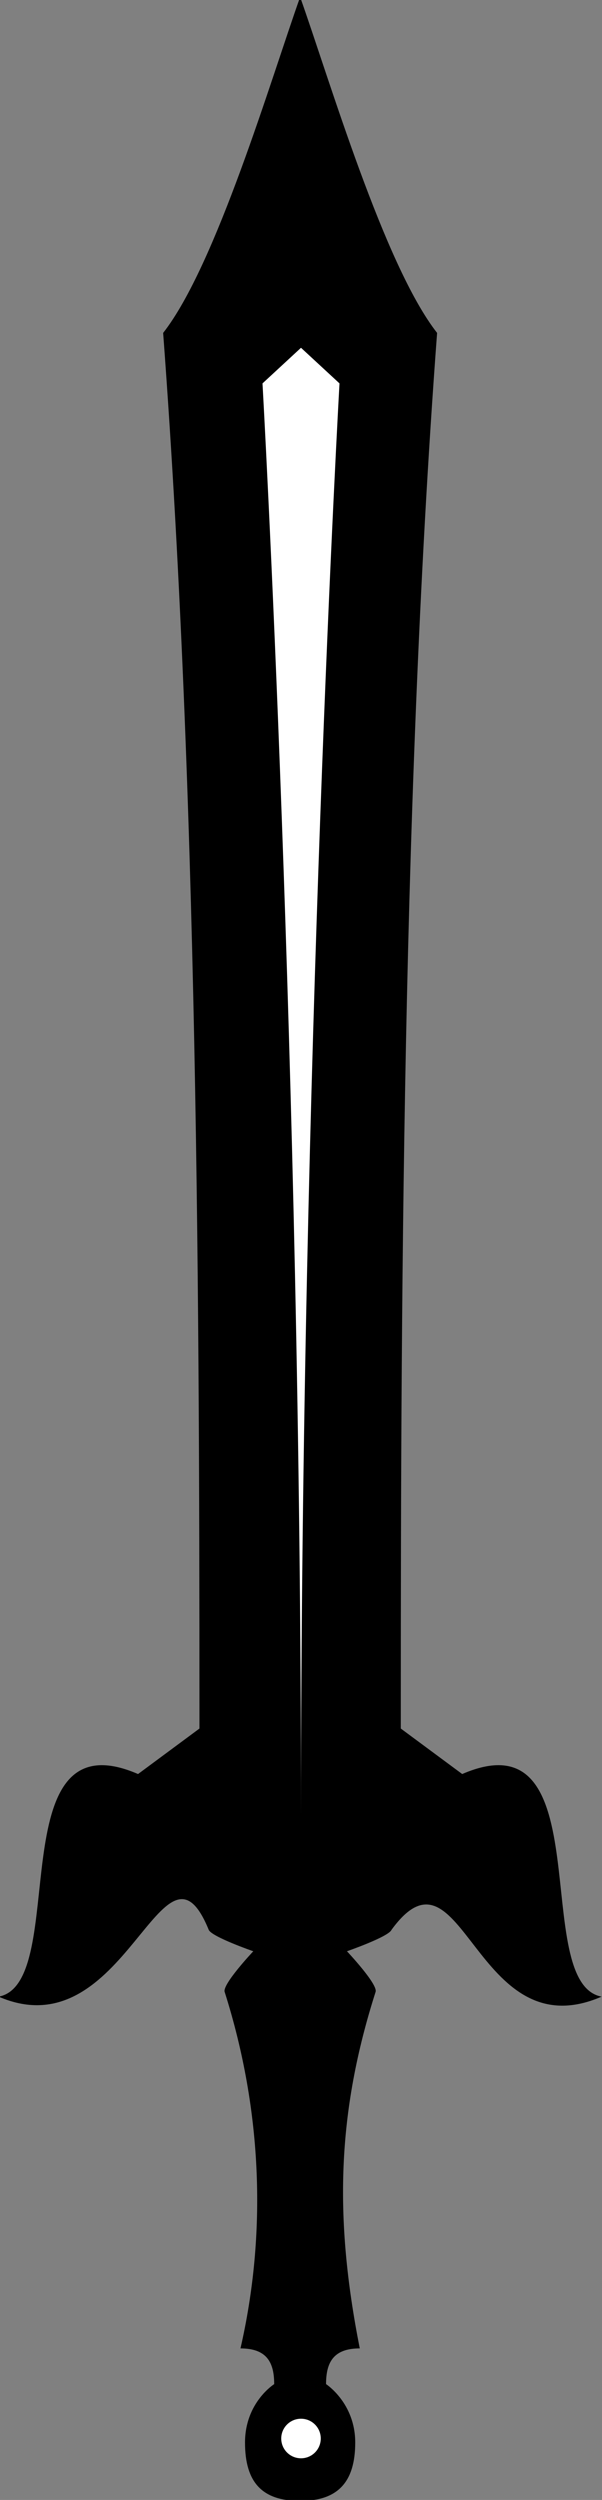 <?xml version="1.0" encoding="UTF-8" standalone="no"?>
<!-- Created with Inkscape (http://www.inkscape.org/) -->

<svg
   width="17.576mm"
   height="72.911mm"
   viewBox="0 0 17.576 72.911"
   version="1.1"
   id="svg636"
   inkscape:version="1.1 (c68e22c387, 2021-05-23)"
   sodipodi:docname="default_sword.svg"
   xmlns:inkscape="http://www.inkscape.org/namespaces/inkscape"
   xmlns:sodipodi="http://sodipodi.sourceforge.net/DTD/sodipodi-0.dtd"
   xmlns="http://www.w3.org/2000/svg"
   xmlns:svg="http://www.w3.org/2000/svg">
  <rect x="0" y="0" width="17.576" height="72.911" fill="#808080" stroke="none"/>
  <sodipodi:namedview
     id="namedview638"
     pagecolor="#ffffff"
     bordercolor="#666666"
     borderopacity="1.0"
     inkscape:pageshadow="2"
     inkscape:pageopacity="0.0"
     inkscape:pagecheckerboard="0"
     inkscape:document-units="mm"
     showgrid="false"
     fit-margin-top="0"
     fit-margin-left="0"
     fit-margin-right="0"
     fit-margin-bottom="0"
     inkscape:zoom="0.74118967"
     inkscape:cx="-64.08616"
     inkscape:cy="81.62553"
     inkscape:window-width="1920"
     inkscape:window-height="1017"
     inkscape:window-x="1912"
     inkscape:window-y="-8"
     inkscape:window-maximized="1"
     inkscape:current-layer="layer1" />
  <defs
     id="defs633" />
  <g
     inkscape:label="Layer 1"
     inkscape:groupmode="layer"
     id="layer1"
     transform="translate(-86.88,-124.538)">
    <g
       id="g1030"
       transform="rotate(180,55.88,90.036)">
      <path
         id="path973"
         style="fill:#000000;fill-opacity:1;stroke:none;stroke-width:1px;stroke-linecap:butt;stroke-linejoin:miter;stroke-opacity:1"
         d="m 60.82,-65.682 c -4.159,0 -6.07,2.081 -6.07,6.43 0,4.349 3.215,6.428 3.215,6.428 0,2.403 -0.823,3.93 -3.715,3.93 2.857,14.458 2.479,26.017 -1.744,39.239 -0.27,0.84 3.156,4.469 3.156,4.469 0,0 -4.597,1.594 -4.911,2.362 -7.828,10.733 -9.156,-13.422 -23.143,-7.357 8.002,1.499 -0.075,31.168 15.357,24.5 L 60.82,27.533 78.678,14.318 c 15.432,6.668 7.355,-23.001 15.357,-24.5 -13.986,-6.064 -18.114,19.653 -23.143,7.357 -0.314,-0.769 -4.911,-2.362 -4.911,-2.362 0,0 3.425,-3.629 3.156,-4.469 -4.207,-13.233 -4.612,-26.763 -1.744,-39.239 -2.891,0 -3.715,-1.526 -3.715,-3.93 0,0 3.215,-2.017 3.215,-6.428 0,-4.411 -1.913,-6.43 -6.072,-6.43 z"
         transform="scale(0.265)"
         sodipodi:nodetypes="zzccccccccccsccczsz" />
      <path
         id="path975"
         style="fill:#000000;fill-opacity:1;stroke:none;stroke-width:1px;stroke-linecap:butt;stroke-linejoin:miter;stroke-opacity:1"
         d="m 49.73,12.627 c 7e-6,45.932 0.07,105.846 -4,160.295 5.838,7.446 11.873,27.928 15.09,36.967 3.217,-9.039 9.254,-29.521 15.092,-36.967 -4.07,-54.449 -4,-114.363 -4,-160.295 l -11.092,5.051 z"
         transform="scale(0.265)"
         sodipodi:nodetypes="ccccccc" />
      <path
         id="path995"
         style="fill:#ffffff;fill-opacity:1;stroke:none;stroke-width:0.265px;stroke-linecap:butt;stroke-linejoin:miter;stroke-opacity:1"
         d="m 16.092,45.391 -1.124,-1.039 c 0,0 1.124,-19.824 1.124,-41.753 0,21.929 1.124,41.753 1.124,41.753 z"
         sodipodi:nodetypes="ccccc" />
      <circle
         style="fill:#ffffff;fill-opacity:1;stroke:none;stroke-width:0.195"
         id="path1024"
         cx="16.092"
         cy="-15.585"
         r="0.577" />
    </g>
  </g>
</svg>
